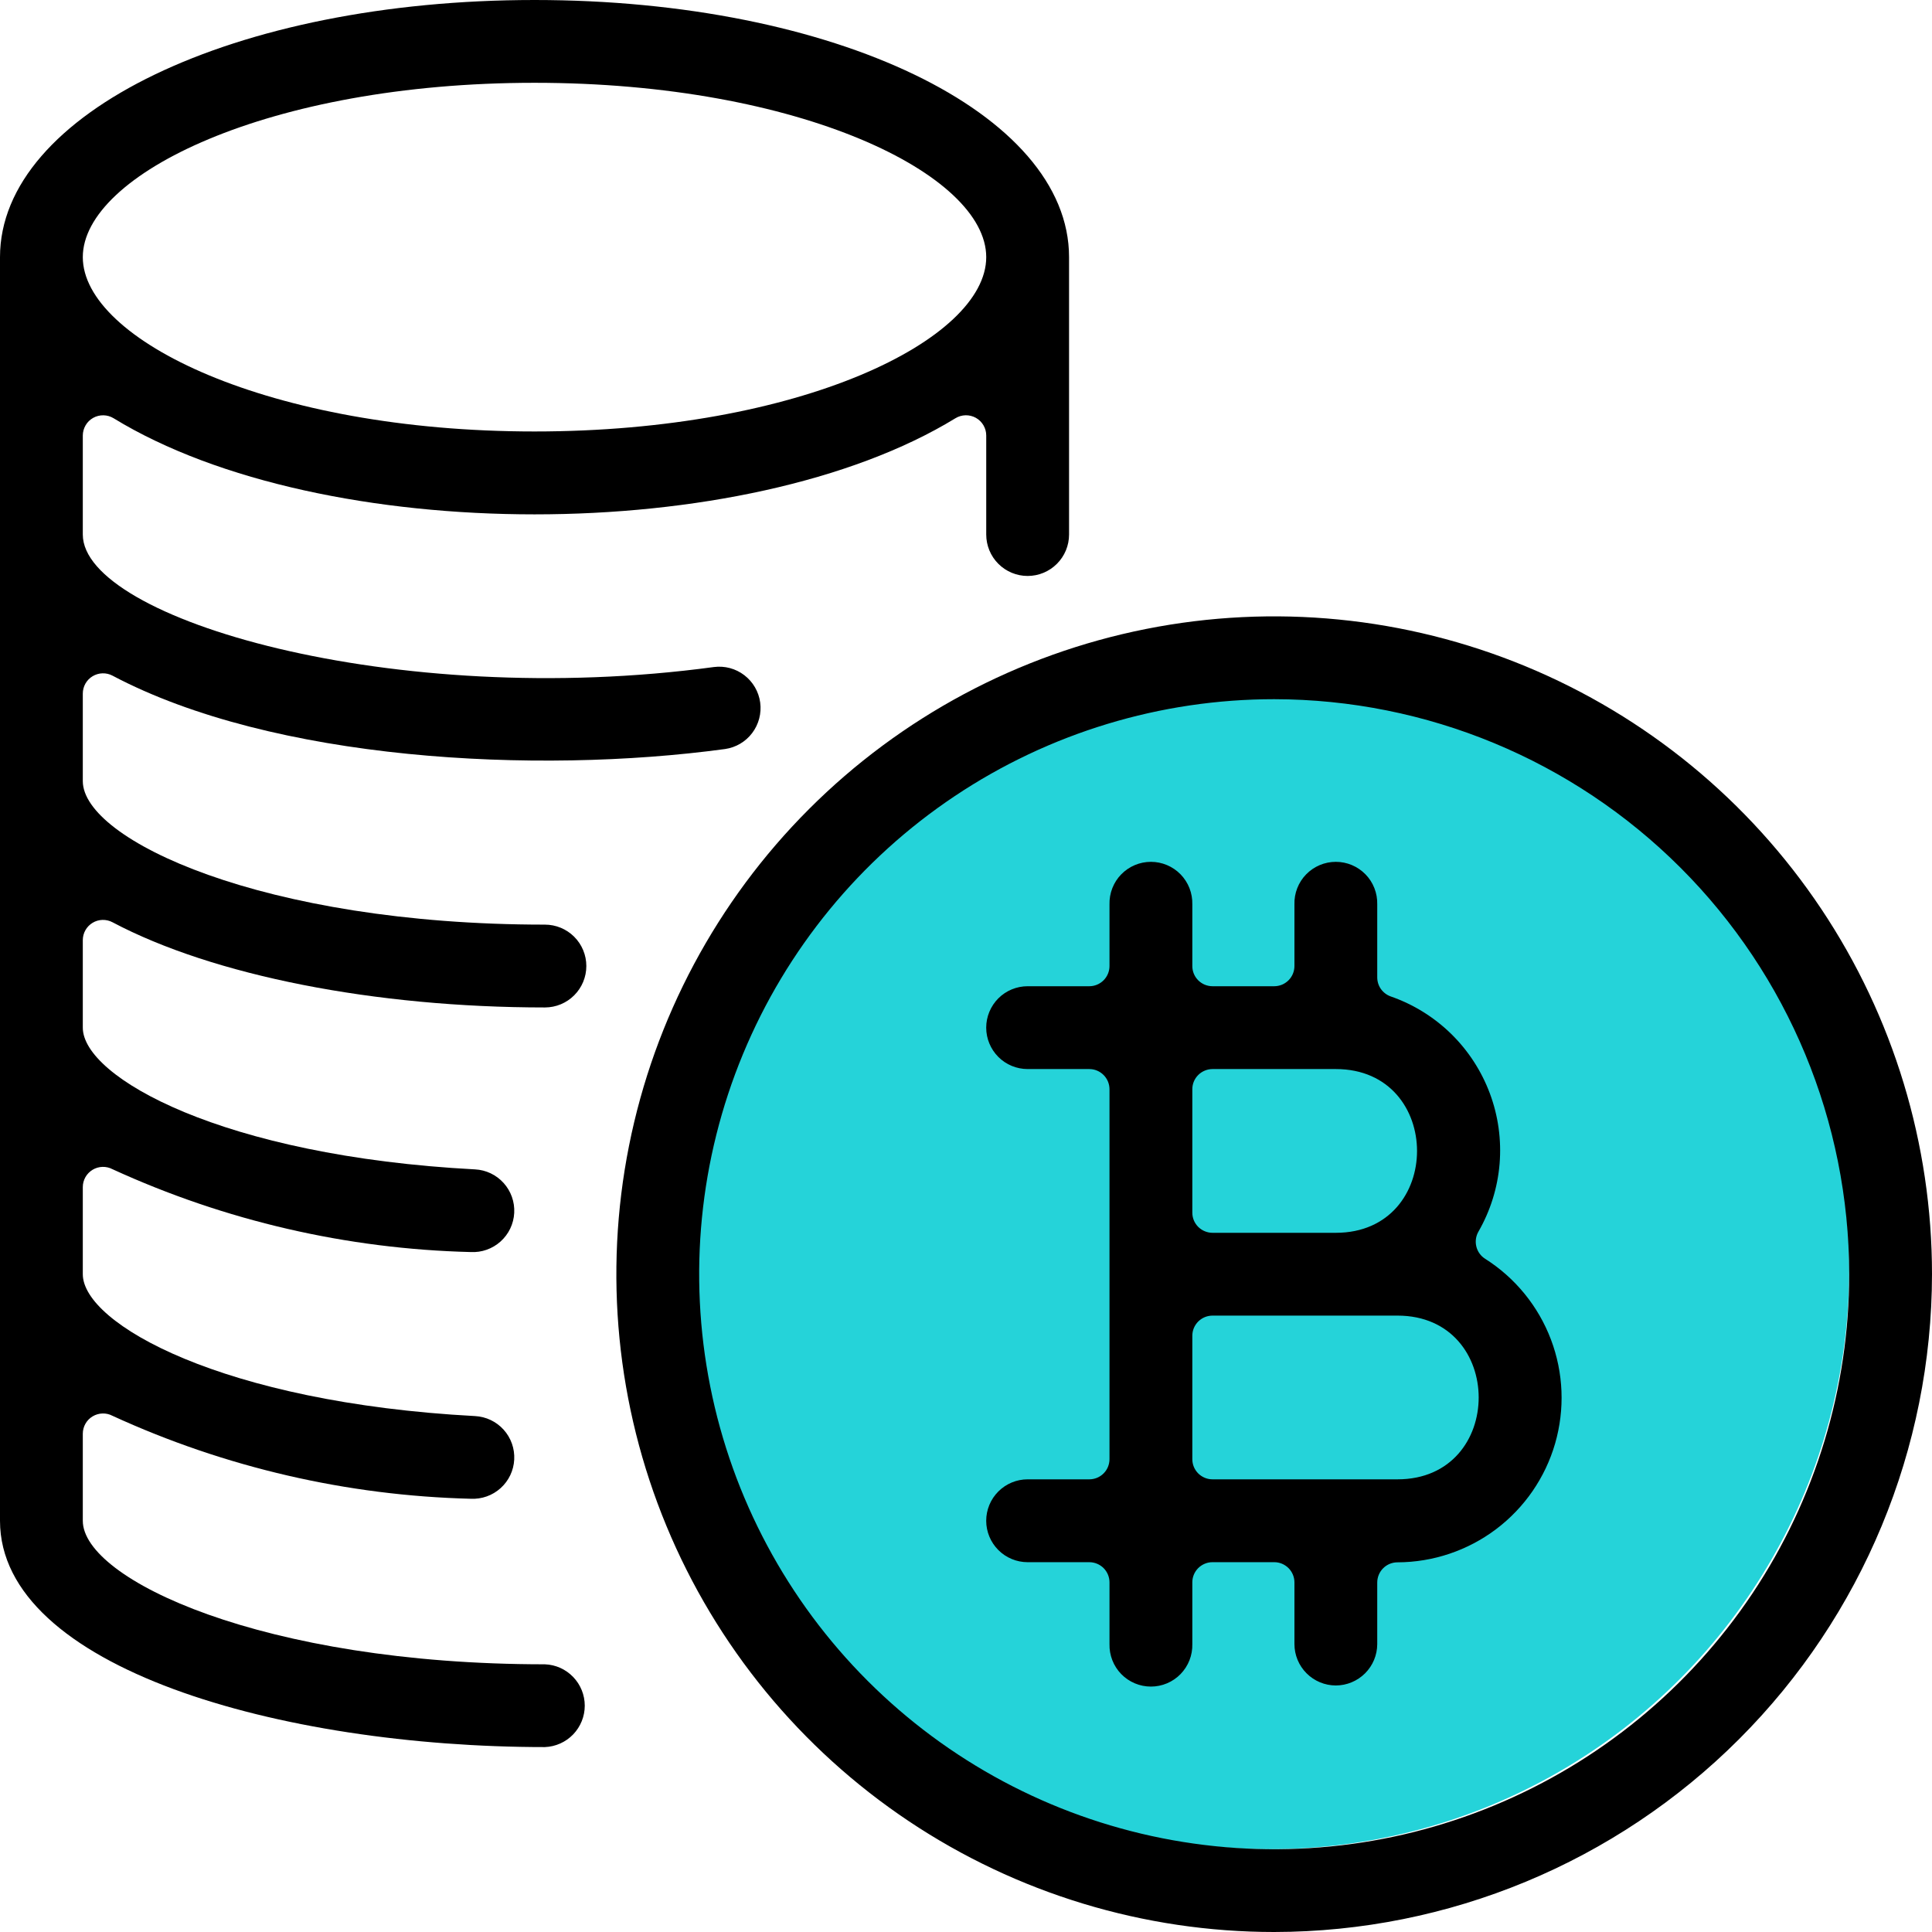 <svg width="100%" height="100%" viewBox="0 0 70 70" fill="none" xmlns="http://www.w3.org/2000/svg">
<circle cx="46" cy="46" r="21" fill="#25D3D9"/>
<path d="M19.743 63.3C10.172 63.3 0 60.426 0 55.1V9.317C0 4.093 8.507 0 19.367 0C30.227 0 38.734 4.093 38.734 9.317V19.367C38.734 19.765 38.576 20.147 38.294 20.428C38.013 20.71 37.631 20.868 37.233 20.868C36.835 20.868 36.454 20.71 36.172 20.428C35.891 20.147 35.733 19.765 35.733 19.367V15.778C35.733 15.648 35.698 15.52 35.632 15.408C35.566 15.296 35.472 15.203 35.358 15.139C35.244 15.076 35.116 15.044 34.986 15.046C34.855 15.049 34.728 15.086 34.617 15.154C27.029 19.797 11.703 19.797 4.116 15.154C4.005 15.086 3.878 15.049 3.748 15.047C3.617 15.045 3.489 15.077 3.376 15.14C3.262 15.204 3.167 15.296 3.102 15.409C3.036 15.521 3.001 15.648 3 15.778V19.367C3 22.422 14.289 25.735 25.865 24.168C26.258 24.117 26.655 24.223 26.969 24.464C27.283 24.705 27.49 25.06 27.543 25.453C27.596 25.845 27.492 26.243 27.253 26.559C27.015 26.875 26.661 27.083 26.269 27.139C19.395 28.072 9.89 27.557 4.076 24.48C3.965 24.421 3.839 24.392 3.713 24.396C3.587 24.399 3.464 24.436 3.355 24.501C3.247 24.566 3.157 24.658 3.095 24.768C3.033 24.878 3 25.003 3 25.129V28.301C3 30.422 9.522 33.501 19.743 33.501C20.141 33.501 20.523 33.659 20.804 33.94C21.086 34.221 21.244 34.603 21.244 35.001C21.244 35.399 21.086 35.781 20.804 36.062C20.523 36.344 20.141 36.502 19.743 36.502C13.584 36.502 7.727 35.348 4.076 33.415C3.965 33.356 3.84 33.327 3.713 33.33C3.587 33.333 3.464 33.369 3.355 33.435C3.247 33.5 3.157 33.592 3.095 33.702C3.033 33.812 3 33.936 3 34.063V37.234C3 39.027 8.062 41.887 17.212 42.369C17.61 42.389 17.982 42.567 18.248 42.863C18.515 43.159 18.652 43.548 18.631 43.945C18.611 44.343 18.433 44.715 18.137 44.981C17.841 45.248 17.452 45.385 17.055 45.364C12.569 45.254 8.154 44.232 4.075 42.362C3.964 42.303 3.839 42.275 3.712 42.278C3.586 42.282 3.463 42.318 3.355 42.383C3.247 42.449 3.157 42.541 3.095 42.65C3.033 42.76 3 42.884 3 43.011V46.166C3 47.96 8.062 50.819 17.212 51.307C17.61 51.328 17.982 51.505 18.248 51.801C18.515 52.097 18.652 52.486 18.631 52.883C18.611 53.281 18.433 53.653 18.137 53.919C17.841 54.186 17.452 54.323 17.055 54.303C12.569 54.191 8.153 53.168 4.075 51.297C3.964 51.238 3.839 51.209 3.712 51.213C3.586 51.217 3.463 51.253 3.355 51.318C3.247 51.383 3.157 51.475 3.095 51.585C3.033 51.695 3 51.819 3 51.946V55.101C3 57.221 9.522 60.301 19.743 60.301C20.131 60.315 20.498 60.48 20.767 60.76C21.036 61.039 21.187 61.412 21.187 61.8C21.187 62.188 21.036 62.561 20.767 62.841C20.498 63.12 20.131 63.285 19.743 63.3ZM19.367 3C9.722 3 3 6.33 3 9.317C3 12.304 9.722 15.633 19.367 15.633C29.012 15.633 35.733 12.305 35.733 9.317C35.733 6.328 29.012 3 19.367 3Z" fill="black"/>
<path d="M46.166 70C41.452 70 36.844 68.602 32.925 65.983C29.005 63.364 25.95 59.642 24.146 55.287C22.342 50.932 21.87 46.139 22.79 41.516C23.71 36.893 25.98 32.646 29.313 29.313C32.646 25.98 36.893 23.71 41.516 22.79C46.139 21.87 50.932 22.342 55.287 24.146C59.642 25.95 63.364 29.005 65.983 32.925C68.602 36.844 70 41.452 70 46.166C69.993 52.485 67.48 58.543 63.011 63.011C58.543 67.48 52.485 69.993 46.166 70ZM46.166 25.333C42.045 25.333 38.017 26.555 34.591 28.845C31.165 31.134 28.495 34.388 26.918 38.195C25.341 42.002 24.929 46.191 25.733 50.232C26.537 54.273 28.521 57.986 31.435 60.899C34.348 63.813 38.061 65.797 42.102 66.601C46.144 67.404 50.333 66.992 54.139 65.415C57.946 63.838 61.2 61.167 63.489 57.741C65.778 54.315 67 50.286 67 46.166C66.993 40.642 64.796 35.347 60.891 31.442C56.985 27.536 51.689 25.339 46.166 25.333Z" fill="black"/>
<path d="M48.399 61.068C48.001 61.067 47.62 60.909 47.339 60.627C47.058 60.346 46.9 59.965 46.9 59.567V57.333C46.9 57.237 46.881 57.142 46.844 57.053C46.807 56.964 46.753 56.883 46.685 56.815C46.616 56.747 46.535 56.693 46.447 56.656C46.357 56.619 46.262 56.6 46.166 56.601H43.933C43.837 56.6 43.742 56.619 43.653 56.656C43.564 56.693 43.483 56.747 43.414 56.815C43.346 56.883 43.292 56.964 43.255 57.053C43.218 57.142 43.2 57.237 43.2 57.333V59.567C43.205 59.767 43.17 59.967 43.097 60.154C43.024 60.34 42.914 60.51 42.775 60.654C42.635 60.798 42.468 60.912 42.283 60.99C42.098 61.068 41.9 61.108 41.699 61.108C41.499 61.108 41.3 61.068 41.116 60.99C40.931 60.912 40.764 60.798 40.624 60.654C40.484 60.51 40.375 60.34 40.302 60.154C40.229 59.967 40.194 59.767 40.199 59.567V57.333C40.199 57.139 40.122 56.953 39.985 56.815C39.847 56.678 39.661 56.601 39.467 56.601H37.233C36.835 56.601 36.453 56.443 36.172 56.161C35.891 55.88 35.732 55.498 35.732 55.1C35.732 54.702 35.891 54.32 36.172 54.039C36.453 53.758 36.835 53.599 37.233 53.599H39.467C39.563 53.599 39.658 53.58 39.747 53.544C39.836 53.507 39.917 53.453 39.985 53.385C40.053 53.317 40.107 53.236 40.144 53.147C40.18 53.058 40.199 52.963 40.199 52.867V39.467C40.199 39.273 40.122 39.086 39.985 38.949C39.847 38.811 39.661 38.734 39.467 38.734H37.233C36.835 38.734 36.453 38.576 36.172 38.295C35.891 38.013 35.732 37.632 35.732 37.234C35.732 36.836 35.891 36.454 36.172 36.172C36.453 35.891 36.835 35.733 37.233 35.733H39.467C39.661 35.733 39.847 35.656 39.985 35.518C40.122 35.381 40.199 35.194 40.199 35V32.767C40.194 32.566 40.229 32.367 40.302 32.18C40.375 31.993 40.484 31.823 40.624 31.68C40.764 31.536 40.931 31.422 41.116 31.344C41.3 31.266 41.499 31.226 41.699 31.226C41.9 31.226 42.098 31.266 42.283 31.344C42.468 31.422 42.635 31.536 42.775 31.68C42.914 31.823 43.024 31.993 43.097 32.18C43.17 32.367 43.205 32.566 43.2 32.767V35C43.2 35.096 43.218 35.192 43.255 35.281C43.292 35.37 43.346 35.451 43.414 35.519C43.483 35.587 43.564 35.641 43.653 35.678C43.742 35.714 43.837 35.733 43.933 35.733H46.166C46.262 35.733 46.357 35.714 46.447 35.678C46.535 35.641 46.616 35.587 46.685 35.519C46.753 35.451 46.807 35.37 46.844 35.281C46.881 35.192 46.9 35.096 46.9 35V32.767C46.894 32.566 46.929 32.367 47.002 32.18C47.075 31.993 47.184 31.823 47.324 31.68C47.464 31.536 47.631 31.422 47.816 31.344C48.001 31.266 48.199 31.226 48.4 31.226C48.6 31.226 48.799 31.266 48.983 31.344C49.168 31.422 49.335 31.536 49.475 31.68C49.615 31.823 49.724 31.993 49.797 32.18C49.87 32.367 49.905 32.566 49.9 32.767V35.411C49.9 35.563 49.946 35.71 50.033 35.834C50.121 35.957 50.244 36.051 50.386 36.102C51.207 36.387 51.955 36.85 52.576 37.457C53.197 38.065 53.676 38.802 53.98 39.616C54.284 40.43 54.404 41.301 54.333 42.167C54.261 43.033 53.999 43.872 53.566 44.625C53.472 44.789 53.445 44.983 53.491 45.167C53.536 45.35 53.651 45.509 53.811 45.609C54.9 46.3 55.736 47.326 56.193 48.532C56.65 49.739 56.703 51.06 56.345 52.3C55.987 53.539 55.236 54.628 54.206 55.405C53.176 56.181 51.922 56.603 50.633 56.606C50.438 56.606 50.252 56.683 50.114 56.821C49.977 56.958 49.9 57.145 49.9 57.339V59.572C49.898 59.969 49.739 60.349 49.458 60.629C49.176 60.909 48.796 61.067 48.399 61.068ZM43.933 47.667C43.837 47.667 43.742 47.686 43.653 47.722C43.564 47.759 43.483 47.813 43.414 47.881C43.346 47.949 43.292 48.03 43.255 48.119C43.218 48.208 43.2 48.303 43.2 48.4V52.867C43.2 52.963 43.218 53.058 43.255 53.147C43.292 53.236 43.346 53.317 43.414 53.385C43.483 53.453 43.564 53.507 43.653 53.544C43.742 53.581 43.837 53.599 43.933 53.599H50.633C54.559 53.599 54.554 47.667 50.633 47.667H43.933ZM43.933 38.734C43.837 38.734 43.742 38.753 43.653 38.79C43.564 38.827 43.483 38.88 43.414 38.949C43.346 39.017 43.292 39.097 43.255 39.186C43.218 39.275 43.2 39.371 43.2 39.467V43.934C43.2 44.03 43.218 44.126 43.255 44.215C43.292 44.304 43.346 44.384 43.414 44.453C43.483 44.52 43.564 44.575 43.653 44.611C43.742 44.648 43.837 44.667 43.933 44.667H48.399C52.326 44.667 52.32 38.734 48.399 38.734H43.933Z" fill="black"/>
</svg>

